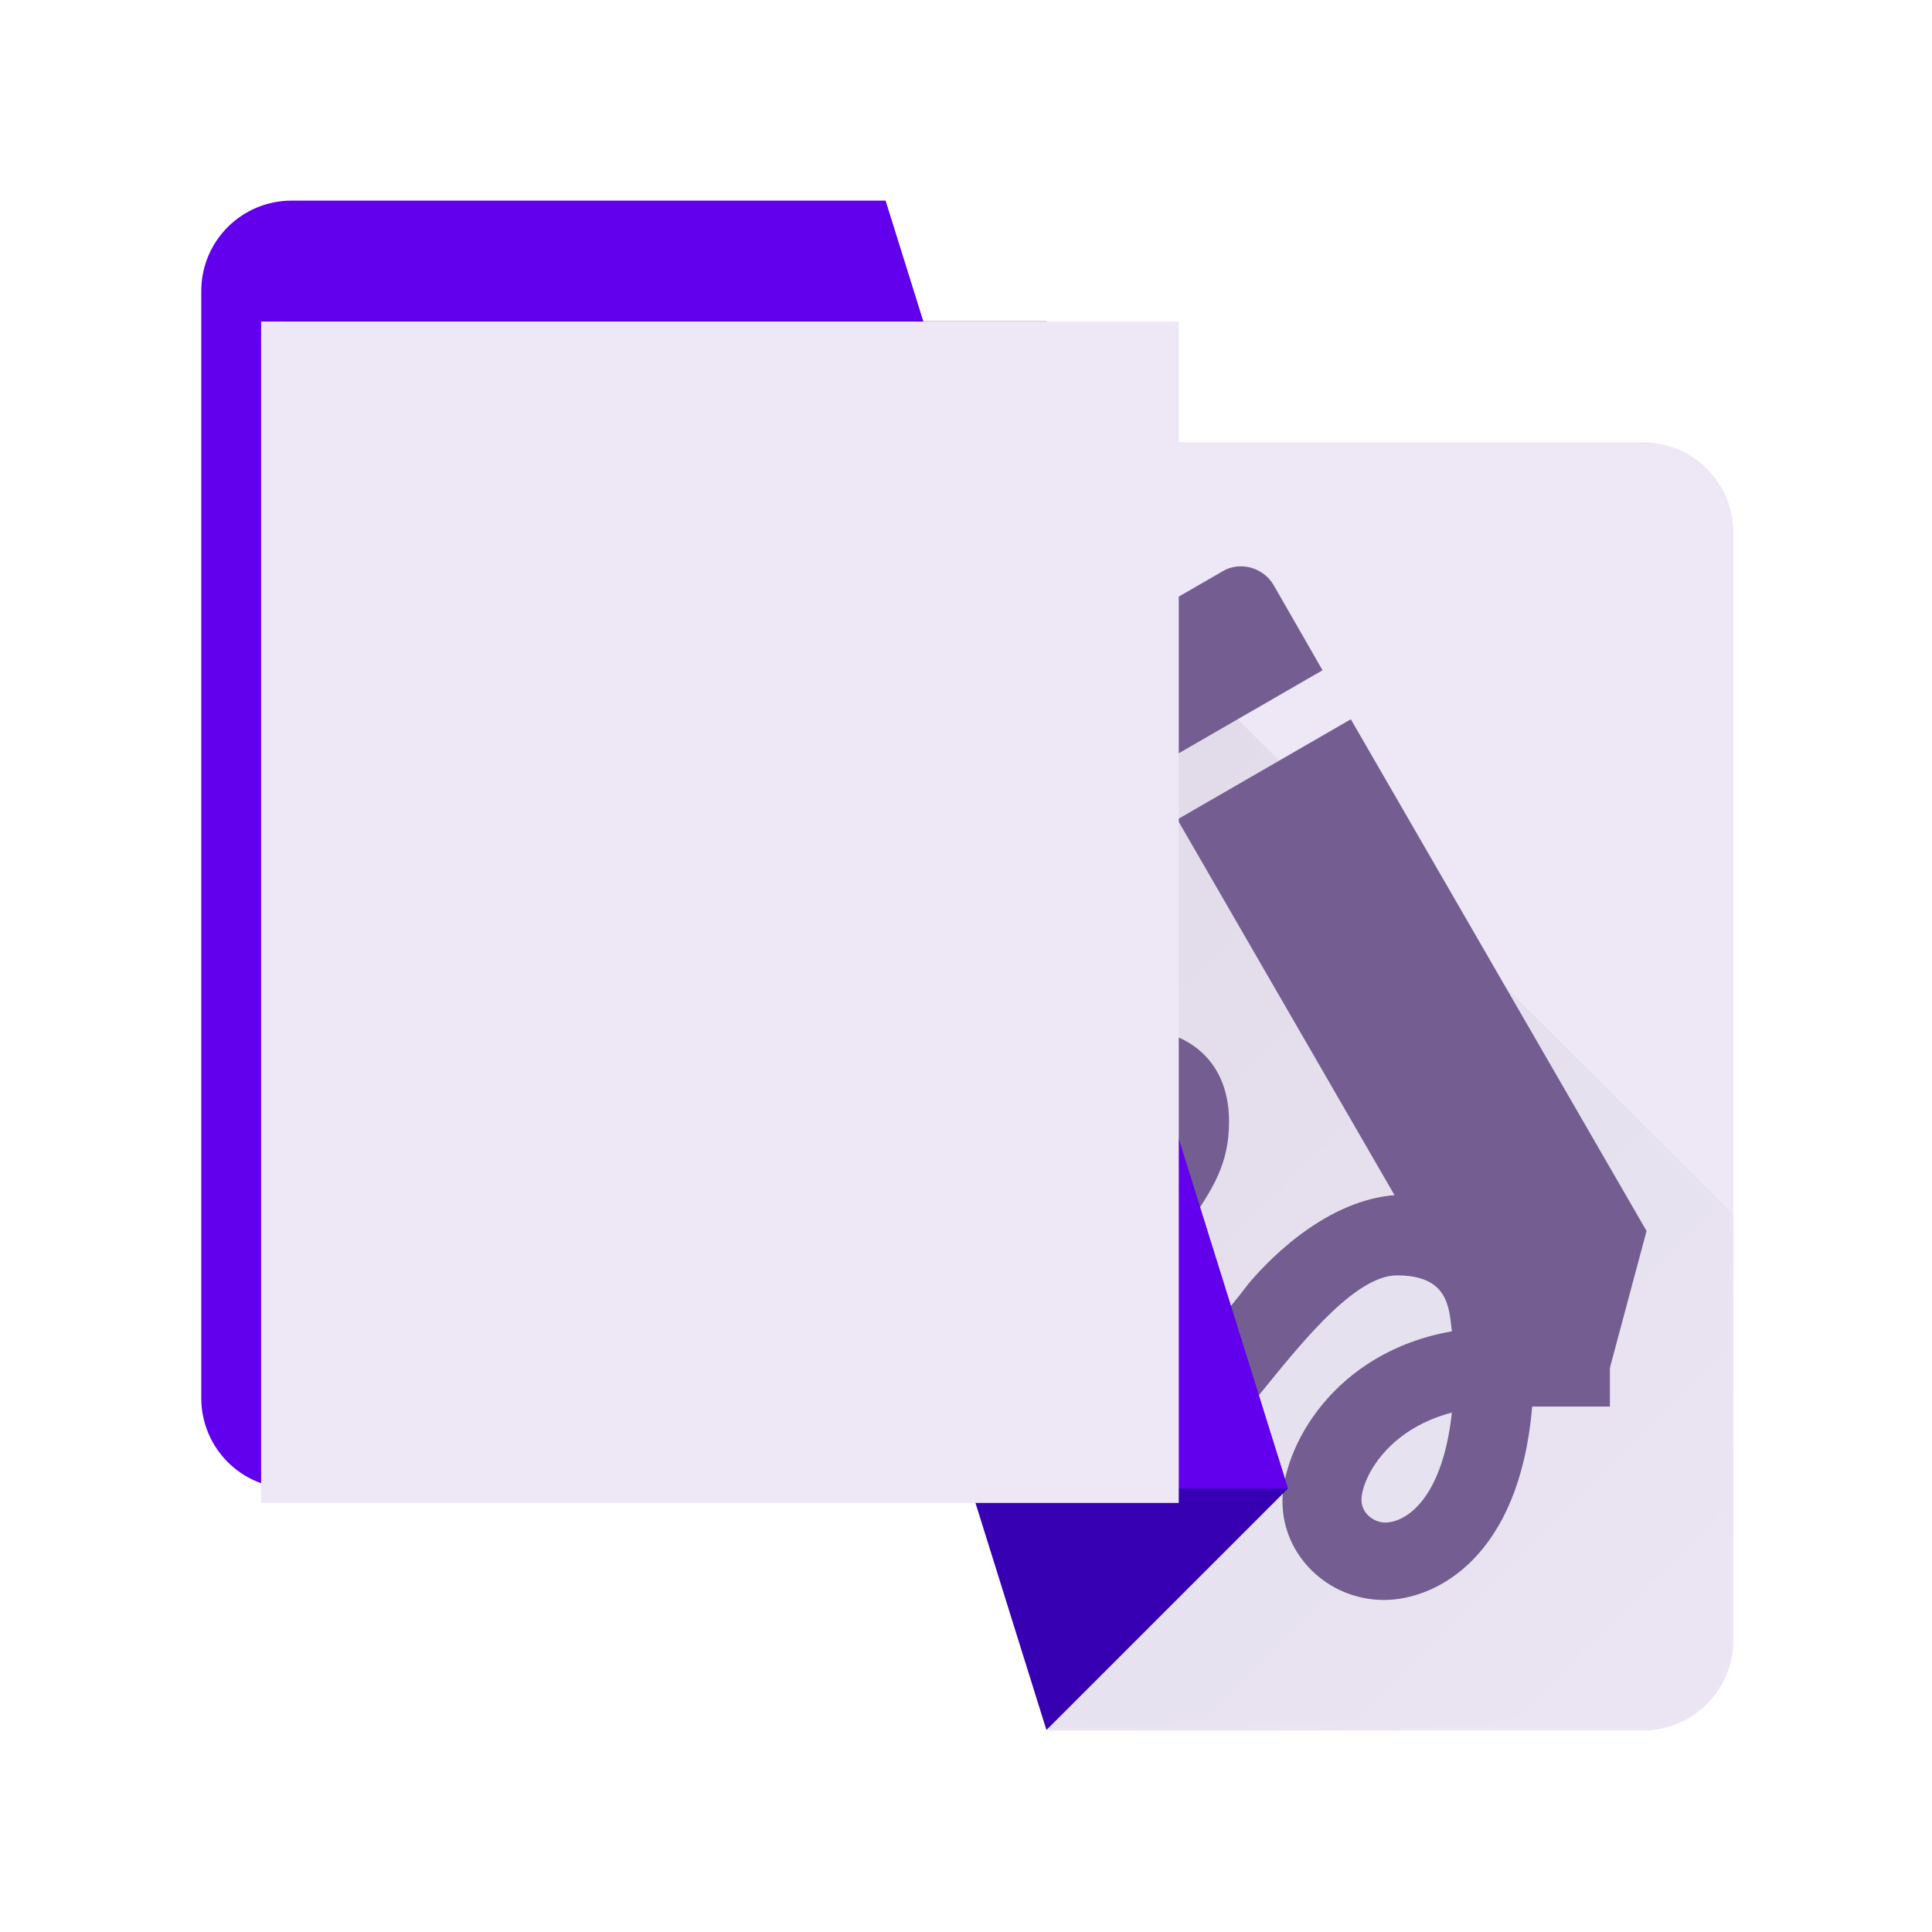 <?xml version="1.0" encoding="UTF-8" standalone="no"?>
<!-- Created with Inkscape (http://www.inkscape.org/) -->

<svg
   xmlns:dc="http://purl.org/dc/elements/1.1/"
   xmlns:cc="http://creativecommons.org/ns#"
   xmlns:rdf="http://www.w3.org/1999/02/22-rdf-syntax-ns#"
   xmlns:svg="http://www.w3.org/2000/svg"
   xmlns="http://www.w3.org/2000/svg"
   xmlns:xlink="http://www.w3.org/1999/xlink"
   xmlns:sodipodi="http://sodipodi.sourceforge.net/DTD/sodipodi-0.dtd"
   xmlns:inkscape="http://www.inkscape.org/namespaces/inkscape"
   width="256px"
   height="256px"
   viewBox="0 0 256 256"
   version="1.1"
   id="SVGRoot"
   sodipodi:docname="Osmo icon.svg"
   inkscape:version="0.92.2 (5c3e80d, 2017-08-06)"
   enable-background="new"
   inkscape:export-filename="C:\Users\rapha\Desktop\Osmo icon\16x16.png"
   inkscape:export-xdpi="6"
   inkscape:export-ydpi="6">
  <sodipodi:namedview
     id="base"
     pagecolor="#ffffff"
     bordercolor="#666666"
     borderopacity="1.0"
     inkscape:pageopacity="0.0"
     inkscape:pageshadow="2"
     inkscape:zoom="2.8284271"
     inkscape:cx="95.619513"
     inkscape:cy="132.77884"
     inkscape:document-units="px"
     inkscape:current-layer="layer8"
     showgrid="true"
     inkscape:window-width="1680"
     inkscape:window-height="987"
     inkscape:window-x="1672"
     inkscape:window-y="-8"
     inkscape:window-maximized="1"
     inkscape:grid-bbox="true"
     showguides="false"
     inkscape:guide-bbox="true"
     inkscape:measure-start="10.6508,253.255"
     inkscape:measure-end="16.1088,253.255"
     showborder="true"
     borderlayer="true"
     inkscape:showpageshadow="false"
     objecttolerance="20"
     gridtolerance="10">
    <sodipodi:guide
       position="84.146,229.456"
       orientation="0,1"
       id="guide6039"
       inkscape:locked="false" />
    <sodipodi:guide
       position="37.211,224.153"
       orientation="0,1"
       id="guide6041"
       inkscape:locked="false" />
    <sodipodi:guide
       position="45.608,234.759"
       orientation="0,1"
       id="guide6043"
       inkscape:locked="false" />
    <sodipodi:guide
       position="47.995,240.151"
       orientation="0,1"
       id="guide6045"
       inkscape:locked="false" />
    <sodipodi:guide
       position="46.492,245.454"
       orientation="0,1"
       id="guide6047"
       inkscape:locked="false" />
    <sodipodi:guide
       position="46.846,250.758"
       orientation="0,1"
       id="guide6049"
       inkscape:locked="false" />
    <inkscape:grid
       type="xygrid"
       id="grid6054"
       originx="0"
       spacingx="1.067"
       originy="0.1"
       spacingy="1.067"
       dotted="false"
       visible="true" />
    <sodipodi:guide
       position="47.995,218.761"
       orientation="0,1"
       id="guide6056"
       inkscape:locked="false" />
  </sodipodi:namedview>
  <defs
     id="defs3707">
    <linearGradient
       inkscape:collect="always"
       id="linearGradient1073">
      <stop
         style="stop-color:#000000;stop-opacity:0.714"
         offset="0"
         id="stop1069" />
      <stop
         style="stop-color:#000000;stop-opacity:0.141"
         offset="1"
         id="stop1071" />
    </linearGradient>
    <clipPath
       id="clipPath4277"
       clipPathUnits="userSpaceOnUse">
      <path
         inkscape:connector-curvature="0"
         id="path4275"
         d="M 0,500 H 500 V 0 H 0 Z" />
    </clipPath>
    <clipPath
       id="clipPath5119"
       clipPathUnits="userSpaceOnUse">
      <path
         inkscape:connector-curvature="0"
         id="path5117"
         d="M 0,500 H 500 V 0 H 0 Z" />
    </clipPath>
    <clipPath
       id="clipPath5425"
       clipPathUnits="userSpaceOnUse">
      <path
         inkscape:connector-curvature="0"
         id="path5423"
         d="M 0,512 H 512 V 0 H 0 Z" />
    </clipPath>
    <linearGradient
       inkscape:collect="always"
       xlink:href="#linearGradient1073"
       id="linearGradient1075"
       x1="122.659"
       y1="59.646"
       x2="249.584"
       y2="186.571"
       gradientUnits="userSpaceOnUse" />
    <mask
       maskUnits="userSpaceOnUse"
       id="mask1070">
      <path
         id="path1072"
         d="m 217.672,229.279 c 6.648,0 12,-5.352 12,-12 V 70.623 c 0,-6.648 -5.352,-12 -12,-12 H 85.681 L 139.012,229.279 Z"
         style="display:inline;opacity:1;fill:#ede7f6;fill-opacity:1"
         inkscape:connector-curvature="0" />
    </mask>
  </defs>
  <g
     id="layer1"
     inkscape:groupmode="layer"
     inkscape:label="Material Design Grid"
     style="display:none">
    <g
       transform="matrix(0.5,0,0,-0.5,0,256)"
       inkscape:label="ProductIcon"
       id="g5415">
      <path
         inkscape:connector-curvature="0"
         id="path5417"
         style="fill:#ffffff;fill-opacity:1;fill-rule:nonzero;stroke:none"
         d="M 0.06,0.145 H 512 V 512 H 0.06 Z" />
      <g
         id="g5419">
        <g
           clip-path="url(#clipPath5425)"
           id="g5421">
          <path
             inkscape:connector-curvature="0"
             id="path5427"
             style="fill:none;stroke:#e7e8e9;stroke-width:1;stroke-linecap:butt;stroke-linejoin:miter;stroke-miterlimit:10;stroke-dasharray:none;stroke-opacity:1"
             d="m 0.06,512.145 h 512 v -512 h -512 z" />
          <g
             transform="translate(0.06,10.812)"
             id="g5429">
            <path
               inkscape:connector-curvature="0"
               id="path5431"
               style="fill:none;stroke:#e7e8e9;stroke-width:1;stroke-linecap:butt;stroke-linejoin:miter;stroke-miterlimit:10;stroke-dasharray:none;stroke-opacity:1"
               d="M 0,0 H 512" />
          </g>
          <g
             transform="translate(0.06,21.478)"
             id="g5433">
            <path
               inkscape:connector-curvature="0"
               id="path5435"
               style="fill:none;stroke:#e7e8e9;stroke-width:1;stroke-linecap:butt;stroke-linejoin:miter;stroke-miterlimit:10;stroke-dasharray:none;stroke-opacity:1"
               d="M 0,0 H 512" />
          </g>
          <g
             transform="translate(0.06,32.145)"
             id="g5437">
            <path
               inkscape:connector-curvature="0"
               id="path5439"
               style="fill:none;stroke:#e7e8e9;stroke-width:1;stroke-linecap:butt;stroke-linejoin:miter;stroke-miterlimit:10;stroke-dasharray:none;stroke-opacity:1"
               d="M 0,0 H 512" />
          </g>
          <g
             transform="translate(0.06,42.812)"
             id="g5441">
            <path
               inkscape:connector-curvature="0"
               id="path5443"
               style="fill:none;stroke:#e7e8e9;stroke-width:1;stroke-linecap:butt;stroke-linejoin:miter;stroke-miterlimit:10;stroke-dasharray:none;stroke-opacity:1"
               d="M 0,0 H 512" />
          </g>
          <g
             transform="translate(0.06,53.478)"
             id="g5445">
            <path
               inkscape:connector-curvature="0"
               id="path5447"
               style="fill:none;stroke:#e7e8e9;stroke-width:1;stroke-linecap:butt;stroke-linejoin:miter;stroke-miterlimit:10;stroke-dasharray:none;stroke-opacity:1"
               d="M 0,0 H 512" />
          </g>
          <g
             transform="translate(0.06,64.145)"
             id="g5449">
            <path
               inkscape:connector-curvature="0"
               id="path5451"
               style="fill:none;stroke:#e7e8e9;stroke-width:1;stroke-linecap:butt;stroke-linejoin:miter;stroke-miterlimit:10;stroke-dasharray:none;stroke-opacity:1"
               d="M 0,0 H 512" />
          </g>
          <g
             transform="translate(0.06,74.811)"
             id="g5453">
            <path
               inkscape:connector-curvature="0"
               id="path5455"
               style="fill:none;stroke:#e7e8e9;stroke-width:1;stroke-linecap:butt;stroke-linejoin:miter;stroke-miterlimit:10;stroke-dasharray:none;stroke-opacity:1"
               d="M 0,0 H 512" />
          </g>
          <g
             transform="translate(0.06,85.478)"
             id="g5457">
            <path
               inkscape:connector-curvature="0"
               id="path5459"
               style="fill:none;stroke:#e7e8e9;stroke-width:1;stroke-linecap:butt;stroke-linejoin:miter;stroke-miterlimit:10;stroke-dasharray:none;stroke-opacity:1"
               d="M 0,0 H 512" />
          </g>
          <g
             transform="translate(0.06,96.145)"
             id="g5461">
            <path
               inkscape:connector-curvature="0"
               id="path5463"
               style="fill:none;stroke:#e7e8e9;stroke-width:1;stroke-linecap:butt;stroke-linejoin:miter;stroke-miterlimit:10;stroke-dasharray:none;stroke-opacity:1"
               d="M 0,0 H 512" />
          </g>
          <g
             transform="translate(0.06,106.811)"
             id="g5465">
            <path
               inkscape:connector-curvature="0"
               id="path5467"
               style="fill:none;stroke:#e7e8e9;stroke-width:1;stroke-linecap:butt;stroke-linejoin:miter;stroke-miterlimit:10;stroke-dasharray:none;stroke-opacity:1"
               d="M 0,0 H 512" />
          </g>
          <g
             transform="translate(0.06,117.478)"
             id="g5469">
            <path
               inkscape:connector-curvature="0"
               id="path5471"
               style="fill:none;stroke:#e7e8e9;stroke-width:1;stroke-linecap:butt;stroke-linejoin:miter;stroke-miterlimit:10;stroke-dasharray:none;stroke-opacity:1"
               d="M 0,0 H 512" />
          </g>
          <g
             transform="translate(0.06,128.145)"
             id="g5473">
            <path
               inkscape:connector-curvature="0"
               id="path5475"
               style="fill:none;stroke:#e7e8e9;stroke-width:1;stroke-linecap:butt;stroke-linejoin:miter;stroke-miterlimit:10;stroke-dasharray:none;stroke-opacity:1"
               d="M 0,0 H 512" />
          </g>
          <g
             transform="translate(0.06,138.811)"
             id="g5477">
            <path
               inkscape:connector-curvature="0"
               id="path5479"
               style="fill:none;stroke:#e7e8e9;stroke-width:1;stroke-linecap:butt;stroke-linejoin:miter;stroke-miterlimit:10;stroke-dasharray:none;stroke-opacity:1"
               d="M 0,0 H 512" />
          </g>
          <g
             transform="translate(0.06,149.478)"
             id="g5481">
            <path
               inkscape:connector-curvature="0"
               id="path5483"
               style="fill:none;stroke:#e7e8e9;stroke-width:1;stroke-linecap:butt;stroke-linejoin:miter;stroke-miterlimit:10;stroke-dasharray:none;stroke-opacity:1"
               d="M 0,0 H 512" />
          </g>
          <g
             transform="translate(0.06,160.145)"
             id="g5485">
            <path
               inkscape:connector-curvature="0"
               id="path5487"
               style="fill:none;stroke:#e7e8e9;stroke-width:1;stroke-linecap:butt;stroke-linejoin:miter;stroke-miterlimit:10;stroke-dasharray:none;stroke-opacity:1"
               d="M 0,0 H 512" />
          </g>
          <g
             transform="translate(0.06,170.811)"
             id="g5489">
            <path
               inkscape:connector-curvature="0"
               id="path5491"
               style="fill:none;stroke:#e7e8e9;stroke-width:1;stroke-linecap:butt;stroke-linejoin:miter;stroke-miterlimit:10;stroke-dasharray:none;stroke-opacity:1"
               d="M 0,0 H 512" />
          </g>
          <g
             transform="translate(0.06,181.478)"
             id="g5493">
            <path
               inkscape:connector-curvature="0"
               id="path5495"
               style="fill:none;stroke:#d1d3d4;stroke-width:1;stroke-linecap:butt;stroke-linejoin:miter;stroke-miterlimit:10;stroke-dasharray:none;stroke-opacity:1"
               d="M 0,0 H 512" />
          </g>
          <g
             transform="translate(0.06,192.145)"
             id="g5497">
            <path
               inkscape:connector-curvature="0"
               id="path5499"
               style="fill:none;stroke:#e7e8e9;stroke-width:1;stroke-linecap:butt;stroke-linejoin:miter;stroke-miterlimit:10;stroke-dasharray:none;stroke-opacity:1"
               d="M 0,0 H 512" />
          </g>
          <g
             transform="translate(0.06,202.811)"
             id="g5501">
            <path
               inkscape:connector-curvature="0"
               id="path5503"
               style="fill:none;stroke:#e7e8e9;stroke-width:1;stroke-linecap:butt;stroke-linejoin:miter;stroke-miterlimit:10;stroke-dasharray:none;stroke-opacity:1"
               d="M 0,0 H 512" />
          </g>
          <g
             transform="translate(0.06,213.478)"
             id="g5505">
            <path
               inkscape:connector-curvature="0"
               id="path5507"
               style="fill:none;stroke:#e7e8e9;stroke-width:1;stroke-linecap:butt;stroke-linejoin:miter;stroke-miterlimit:10;stroke-dasharray:none;stroke-opacity:1"
               d="M 0,0 H 512" />
          </g>
          <g
             transform="translate(0.06,224.145)"
             id="g5509">
            <path
               inkscape:connector-curvature="0"
               id="path5511"
               style="fill:none;stroke:#e7e8e9;stroke-width:1;stroke-linecap:butt;stroke-linejoin:miter;stroke-miterlimit:10;stroke-dasharray:none;stroke-opacity:1"
               d="M 0,0 H 512" />
          </g>
          <g
             transform="translate(0.06,234.811)"
             id="g5513">
            <path
               inkscape:connector-curvature="0"
               id="path5515"
               style="fill:none;stroke:#e7e8e9;stroke-width:1;stroke-linecap:butt;stroke-linejoin:miter;stroke-miterlimit:10;stroke-dasharray:none;stroke-opacity:1"
               d="M 0,0 H 512" />
          </g>
          <g
             transform="translate(0.06,245.478)"
             id="g5517">
            <path
               inkscape:connector-curvature="0"
               id="path5519"
               style="fill:none;stroke:#e7e8e9;stroke-width:1;stroke-linecap:butt;stroke-linejoin:miter;stroke-miterlimit:10;stroke-dasharray:none;stroke-opacity:1"
               d="M 0,0 H 512" />
          </g>
          <g
             transform="translate(0.06,266.812)"
             id="g5521">
            <path
               inkscape:connector-curvature="0"
               id="path5523"
               style="fill:none;stroke:#e7e8e9;stroke-width:1;stroke-linecap:butt;stroke-linejoin:miter;stroke-miterlimit:10;stroke-dasharray:none;stroke-opacity:1"
               d="M 0,0 H 512" />
          </g>
          <g
             transform="translate(0.06,277.478)"
             id="g5525">
            <path
               inkscape:connector-curvature="0"
               id="path5527"
               style="fill:none;stroke:#e7e8e9;stroke-width:1;stroke-linecap:butt;stroke-linejoin:miter;stroke-miterlimit:10;stroke-dasharray:none;stroke-opacity:1"
               d="M 0,0 H 512" />
          </g>
          <g
             transform="translate(0.06,288.145)"
             id="g5529">
            <path
               inkscape:connector-curvature="0"
               id="path5531"
               style="fill:none;stroke:#e7e8e9;stroke-width:1;stroke-linecap:butt;stroke-linejoin:miter;stroke-miterlimit:10;stroke-dasharray:none;stroke-opacity:1"
               d="M 0,0 H 512" />
          </g>
          <g
             transform="translate(0.06,298.812)"
             id="g5533">
            <path
               inkscape:connector-curvature="0"
               id="path5535"
               style="fill:none;stroke:#e7e8e9;stroke-width:1;stroke-linecap:butt;stroke-linejoin:miter;stroke-miterlimit:10;stroke-dasharray:none;stroke-opacity:1"
               d="M 0,0 H 512" />
          </g>
          <g
             transform="translate(0.06,309.478)"
             id="g5537">
            <path
               inkscape:connector-curvature="0"
               id="path5539"
               style="fill:none;stroke:#e7e8e9;stroke-width:1;stroke-linecap:butt;stroke-linejoin:miter;stroke-miterlimit:10;stroke-dasharray:none;stroke-opacity:1"
               d="M 0,0 H 512" />
          </g>
          <g
             transform="translate(0.06,320.145)"
             id="g5541">
            <path
               inkscape:connector-curvature="0"
               id="path5543"
               style="fill:none;stroke:#e7e8e9;stroke-width:1;stroke-linecap:butt;stroke-linejoin:miter;stroke-miterlimit:10;stroke-dasharray:none;stroke-opacity:1"
               d="M 0,0 H 512" />
          </g>
          <g
             transform="translate(0.06,330.812)"
             id="g5545">
            <path
               inkscape:connector-curvature="0"
               id="path5547"
               style="fill:none;stroke:#d1d3d4;stroke-width:1;stroke-linecap:butt;stroke-linejoin:miter;stroke-miterlimit:10;stroke-dasharray:none;stroke-opacity:1"
               d="M 0,0 H 512" />
          </g>
          <g
             transform="translate(0.06,341.478)"
             id="g5549">
            <path
               inkscape:connector-curvature="0"
               id="path5551"
               style="fill:none;stroke:#e7e8e9;stroke-width:1;stroke-linecap:butt;stroke-linejoin:miter;stroke-miterlimit:10;stroke-dasharray:none;stroke-opacity:1"
               d="M 0,0 H 512" />
          </g>
          <g
             transform="translate(0.06,352.145)"
             id="g5553">
            <path
               inkscape:connector-curvature="0"
               id="path5555"
               style="fill:none;stroke:#e7e8e9;stroke-width:1;stroke-linecap:butt;stroke-linejoin:miter;stroke-miterlimit:10;stroke-dasharray:none;stroke-opacity:1"
               d="M 0,0 H 512" />
          </g>
          <g
             transform="translate(0.06,362.812)"
             id="g5557">
            <path
               inkscape:connector-curvature="0"
               id="path5559"
               style="fill:none;stroke:#e7e8e9;stroke-width:1;stroke-linecap:butt;stroke-linejoin:miter;stroke-miterlimit:10;stroke-dasharray:none;stroke-opacity:1"
               d="M 0,0 H 512" />
          </g>
          <g
             transform="translate(0.06,373.478)"
             id="g5561">
            <path
               inkscape:connector-curvature="0"
               id="path5563"
               style="fill:none;stroke:#e7e8e9;stroke-width:1;stroke-linecap:butt;stroke-linejoin:miter;stroke-miterlimit:10;stroke-dasharray:none;stroke-opacity:1"
               d="M 0,0 H 512" />
          </g>
          <g
             transform="translate(0.06,384.145)"
             id="g5565">
            <path
               inkscape:connector-curvature="0"
               id="path5567"
               style="fill:none;stroke:#e7e8e9;stroke-width:1;stroke-linecap:butt;stroke-linejoin:miter;stroke-miterlimit:10;stroke-dasharray:none;stroke-opacity:1"
               d="M 0,0 H 512" />
          </g>
          <g
             transform="translate(0.06,394.812)"
             id="g5569">
            <path
               inkscape:connector-curvature="0"
               id="path5571"
               style="fill:none;stroke:#e7e8e9;stroke-width:1;stroke-linecap:butt;stroke-linejoin:miter;stroke-miterlimit:10;stroke-dasharray:none;stroke-opacity:1"
               d="M 0,0 H 512" />
          </g>
          <g
             transform="translate(0.06,405.478)"
             id="g5573">
            <path
               inkscape:connector-curvature="0"
               id="path5575"
               style="fill:none;stroke:#e7e8e9;stroke-width:1;stroke-linecap:butt;stroke-linejoin:miter;stroke-miterlimit:10;stroke-dasharray:none;stroke-opacity:1"
               d="M 0,0 H 512" />
          </g>
          <g
             transform="translate(0.06,416.145)"
             id="g5577">
            <path
               inkscape:connector-curvature="0"
               id="path5579"
               style="fill:none;stroke:#e7e8e9;stroke-width:1;stroke-linecap:butt;stroke-linejoin:miter;stroke-miterlimit:10;stroke-dasharray:none;stroke-opacity:1"
               d="M 0,0 H 512" />
          </g>
          <g
             transform="translate(0.06,426.812)"
             id="g5581">
            <path
               inkscape:connector-curvature="0"
               id="path5583"
               style="fill:none;stroke:#e7e8e9;stroke-width:1;stroke-linecap:butt;stroke-linejoin:miter;stroke-miterlimit:10;stroke-dasharray:none;stroke-opacity:1"
               d="M 0,0 H 512" />
          </g>
          <g
             transform="translate(0.06,437.478)"
             id="g5585">
            <path
               inkscape:connector-curvature="0"
               id="path5587"
               style="fill:none;stroke:#e7e8e9;stroke-width:1;stroke-linecap:butt;stroke-linejoin:miter;stroke-miterlimit:10;stroke-dasharray:none;stroke-opacity:1"
               d="M 0,0 H 512" />
          </g>
          <g
             transform="translate(0.06,448.145)"
             id="g5589">
            <path
               inkscape:connector-curvature="0"
               id="path5591"
               style="fill:none;stroke:#e7e8e9;stroke-width:1;stroke-linecap:butt;stroke-linejoin:miter;stroke-miterlimit:10;stroke-dasharray:none;stroke-opacity:1"
               d="M 0,0 H 512" />
          </g>
          <g
             transform="translate(0.06,458.812)"
             id="g5593">
            <path
               inkscape:connector-curvature="0"
               id="path5595"
               style="fill:none;stroke:#e7e8e9;stroke-width:1;stroke-linecap:butt;stroke-linejoin:miter;stroke-miterlimit:10;stroke-dasharray:none;stroke-opacity:1"
               d="M 0,0 H 512" />
          </g>
          <g
             transform="translate(0.06,469.478)"
             id="g5597">
            <path
               inkscape:connector-curvature="0"
               id="path5599"
               style="fill:none;stroke:#e7e8e9;stroke-width:1;stroke-linecap:butt;stroke-linejoin:miter;stroke-miterlimit:10;stroke-dasharray:none;stroke-opacity:1"
               d="M 0,0 H 512" />
          </g>
          <g
             transform="translate(0.06,480.145)"
             id="g5601">
            <path
               inkscape:connector-curvature="0"
               id="path5603"
               style="fill:none;stroke:#e7e8e9;stroke-width:1;stroke-linecap:butt;stroke-linejoin:miter;stroke-miterlimit:10;stroke-dasharray:none;stroke-opacity:1"
               d="M 0,0 H 512" />
          </g>
          <g
             transform="translate(0.06,490.812)"
             id="g5605">
            <path
               inkscape:connector-curvature="0"
               id="path5607"
               style="fill:none;stroke:#e7e8e9;stroke-width:1;stroke-linecap:butt;stroke-linejoin:miter;stroke-miterlimit:10;stroke-dasharray:none;stroke-opacity:1"
               d="M 0,0 H 512" />
          </g>
          <g
             transform="translate(0.06,501.478)"
             id="g5609">
            <path
               inkscape:connector-curvature="0"
               id="path5611"
               style="fill:none;stroke:#e7e8e9;stroke-width:1;stroke-linecap:butt;stroke-linejoin:miter;stroke-miterlimit:10;stroke-dasharray:none;stroke-opacity:1"
               d="M 0,0 H 512" />
          </g>
          <g
             transform="translate(501.393,512.145)"
             id="g5613">
            <path
               inkscape:connector-curvature="0"
               id="path5615"
               style="fill:none;stroke:#e7e8e9;stroke-width:1;stroke-linecap:butt;stroke-linejoin:miter;stroke-miterlimit:10;stroke-dasharray:none;stroke-opacity:1"
               d="M 0,0 V -512" />
          </g>
          <g
             transform="translate(490.727,512.145)"
             id="g5617">
            <path
               inkscape:connector-curvature="0"
               id="path5619"
               style="fill:none;stroke:#e7e8e9;stroke-width:1;stroke-linecap:butt;stroke-linejoin:miter;stroke-miterlimit:10;stroke-dasharray:none;stroke-opacity:1"
               d="M 0,0 V -512" />
          </g>
          <g
             transform="translate(480.06,512.145)"
             id="g5621">
            <path
               inkscape:connector-curvature="0"
               id="path5623"
               style="fill:none;stroke:#e7e8e9;stroke-width:1;stroke-linecap:butt;stroke-linejoin:miter;stroke-miterlimit:10;stroke-dasharray:none;stroke-opacity:1"
               d="M 0,0 V -512" />
          </g>
          <g
             transform="translate(469.393,512.145)"
             id="g5625">
            <path
               inkscape:connector-curvature="0"
               id="path5627"
               style="fill:none;stroke:#e7e8e9;stroke-width:1;stroke-linecap:butt;stroke-linejoin:miter;stroke-miterlimit:10;stroke-dasharray:none;stroke-opacity:1"
               d="M 0,0 V -512" />
          </g>
          <g
             transform="translate(458.727,512.145)"
             id="g5629">
            <path
               inkscape:connector-curvature="0"
               id="path5631"
               style="fill:none;stroke:#e7e8e9;stroke-width:1;stroke-linecap:butt;stroke-linejoin:miter;stroke-miterlimit:10;stroke-dasharray:none;stroke-opacity:1"
               d="M 0,0 V -512" />
          </g>
          <g
             transform="translate(448.06,512.145)"
             id="g5633">
            <path
               inkscape:connector-curvature="0"
               id="path5635"
               style="fill:none;stroke:#e7e8e9;stroke-width:1;stroke-linecap:butt;stroke-linejoin:miter;stroke-miterlimit:10;stroke-dasharray:none;stroke-opacity:1"
               d="M 0,0 V -512" />
          </g>
          <g
             transform="translate(437.393,512.145)"
             id="g5637">
            <path
               inkscape:connector-curvature="0"
               id="path5639"
               style="fill:none;stroke:#e7e8e9;stroke-width:1;stroke-linecap:butt;stroke-linejoin:miter;stroke-miterlimit:10;stroke-dasharray:none;stroke-opacity:1"
               d="M 0,0 V -512" />
          </g>
          <g
             transform="translate(426.727,512.145)"
             id="g5641">
            <path
               inkscape:connector-curvature="0"
               id="path5643"
               style="fill:none;stroke:#e7e8e9;stroke-width:1;stroke-linecap:butt;stroke-linejoin:miter;stroke-miterlimit:10;stroke-dasharray:none;stroke-opacity:1"
               d="M 0,0 V -512" />
          </g>
          <g
             transform="translate(416.06,512.145)"
             id="g5645">
            <path
               inkscape:connector-curvature="0"
               id="path5647"
               style="fill:none;stroke:#e7e8e9;stroke-width:1;stroke-linecap:butt;stroke-linejoin:miter;stroke-miterlimit:10;stroke-dasharray:none;stroke-opacity:1"
               d="M 0,0 V -512" />
          </g>
          <g
             transform="translate(405.393,512.145)"
             id="g5649">
            <path
               inkscape:connector-curvature="0"
               id="path5651"
               style="fill:none;stroke:#e7e8e9;stroke-width:1;stroke-linecap:butt;stroke-linejoin:miter;stroke-miterlimit:10;stroke-dasharray:none;stroke-opacity:1"
               d="M 0,0 V -512" />
          </g>
          <g
             transform="translate(394.727,512.145)"
             id="g5653">
            <path
               inkscape:connector-curvature="0"
               id="path5655"
               style="fill:none;stroke:#e7e8e9;stroke-width:1;stroke-linecap:butt;stroke-linejoin:miter;stroke-miterlimit:10;stroke-dasharray:none;stroke-opacity:1"
               d="M 0,0 V -512" />
          </g>
          <g
             transform="translate(384.06,512.145)"
             id="g5657">
            <path
               inkscape:connector-curvature="0"
               id="path5659"
               style="fill:none;stroke:#e7e8e9;stroke-width:1;stroke-linecap:butt;stroke-linejoin:miter;stroke-miterlimit:10;stroke-dasharray:none;stroke-opacity:1"
               d="M 0,0 V -512" />
          </g>
          <g
             transform="translate(373.393,512.145)"
             id="g5661">
            <path
               inkscape:connector-curvature="0"
               id="path5663"
               style="fill:none;stroke:#e7e8e9;stroke-width:1;stroke-linecap:butt;stroke-linejoin:miter;stroke-miterlimit:10;stroke-dasharray:none;stroke-opacity:1"
               d="M 0,0 V -512" />
          </g>
          <g
             transform="translate(362.727,512.145)"
             id="g5665">
            <path
               inkscape:connector-curvature="0"
               id="path5667"
               style="fill:none;stroke:#e7e8e9;stroke-width:1;stroke-linecap:butt;stroke-linejoin:miter;stroke-miterlimit:10;stroke-dasharray:none;stroke-opacity:1"
               d="M 0,0 V -512" />
          </g>
          <g
             transform="translate(352.06,512.145)"
             id="g5669">
            <path
               inkscape:connector-curvature="0"
               id="path5671"
               style="fill:none;stroke:#e7e8e9;stroke-width:1;stroke-linecap:butt;stroke-linejoin:miter;stroke-miterlimit:10;stroke-dasharray:none;stroke-opacity:1"
               d="M 0,0 V -512" />
          </g>
          <g
             transform="translate(341.393,512.145)"
             id="g5673">
            <path
               inkscape:connector-curvature="0"
               id="path5675"
               style="fill:none;stroke:#e7e8e9;stroke-width:1;stroke-linecap:butt;stroke-linejoin:miter;stroke-miterlimit:10;stroke-dasharray:none;stroke-opacity:1"
               d="M 0,0 V -512" />
          </g>
          <g
             transform="translate(330.727,512.145)"
             id="g5677">
            <path
               inkscape:connector-curvature="0"
               id="path5679"
               style="fill:none;stroke:#d1d3d4;stroke-width:1;stroke-linecap:butt;stroke-linejoin:miter;stroke-miterlimit:10;stroke-dasharray:none;stroke-opacity:1"
               d="M 0,0 V -512" />
          </g>
          <g
             transform="translate(320.06,512.145)"
             id="g5681">
            <path
               inkscape:connector-curvature="0"
               id="path5683"
               style="fill:none;stroke:#e7e8e9;stroke-width:1;stroke-linecap:butt;stroke-linejoin:miter;stroke-miterlimit:10;stroke-dasharray:none;stroke-opacity:1"
               d="M 0,0 V -512" />
          </g>
          <g
             transform="translate(309.393,512.145)"
             id="g5685">
            <path
               inkscape:connector-curvature="0"
               id="path5687"
               style="fill:none;stroke:#e7e8e9;stroke-width:1;stroke-linecap:butt;stroke-linejoin:miter;stroke-miterlimit:10;stroke-dasharray:none;stroke-opacity:1"
               d="M 0,0 V -512" />
          </g>
          <g
             transform="translate(298.727,512.145)"
             id="g5689">
            <path
               inkscape:connector-curvature="0"
               id="path5691"
               style="fill:none;stroke:#e7e8e9;stroke-width:1;stroke-linecap:butt;stroke-linejoin:miter;stroke-miterlimit:10;stroke-dasharray:none;stroke-opacity:1"
               d="M 0,0 V -512" />
          </g>
          <g
             transform="translate(288.06,512.145)"
             id="g5693">
            <path
               inkscape:connector-curvature="0"
               id="path5695"
               style="fill:none;stroke:#e7e8e9;stroke-width:1;stroke-linecap:butt;stroke-linejoin:miter;stroke-miterlimit:10;stroke-dasharray:none;stroke-opacity:1"
               d="M 0,0 V -512" />
          </g>
          <g
             transform="translate(277.393,512.145)"
             id="g5697">
            <path
               inkscape:connector-curvature="0"
               id="path5699"
               style="fill:none;stroke:#e7e8e9;stroke-width:1;stroke-linecap:butt;stroke-linejoin:miter;stroke-miterlimit:10;stroke-dasharray:none;stroke-opacity:1"
               d="M 0,0 V -512" />
          </g>
          <g
             transform="translate(266.727,512.145)"
             id="g5701">
            <path
               inkscape:connector-curvature="0"
               id="path5703"
               style="fill:none;stroke:#e7e8e9;stroke-width:1;stroke-linecap:butt;stroke-linejoin:miter;stroke-miterlimit:10;stroke-dasharray:none;stroke-opacity:1"
               d="M 0,0 V -512" />
          </g>
          <g
             transform="translate(245.393,512.145)"
             id="g5705">
            <path
               inkscape:connector-curvature="0"
               id="path5707"
               style="fill:none;stroke:#e7e8e9;stroke-width:1;stroke-linecap:butt;stroke-linejoin:miter;stroke-miterlimit:10;stroke-dasharray:none;stroke-opacity:1"
               d="M 0,0 V -512" />
          </g>
          <g
             transform="translate(234.727,512.145)"
             id="g5709">
            <path
               inkscape:connector-curvature="0"
               id="path5711"
               style="fill:none;stroke:#e7e8e9;stroke-width:1;stroke-linecap:butt;stroke-linejoin:miter;stroke-miterlimit:10;stroke-dasharray:none;stroke-opacity:1"
               d="M 0,0 V -512" />
          </g>
          <g
             transform="translate(224.06,512.145)"
             id="g5713">
            <path
               inkscape:connector-curvature="0"
               id="path5715"
               style="fill:none;stroke:#e7e8e9;stroke-width:1;stroke-linecap:butt;stroke-linejoin:miter;stroke-miterlimit:10;stroke-dasharray:none;stroke-opacity:1"
               d="M 0,0 V -512" />
          </g>
          <g
             transform="translate(213.393,512.145)"
             id="g5717">
            <path
               inkscape:connector-curvature="0"
               id="path5719"
               style="fill:none;stroke:#e7e8e9;stroke-width:1;stroke-linecap:butt;stroke-linejoin:miter;stroke-miterlimit:10;stroke-dasharray:none;stroke-opacity:1"
               d="M 0,0 V -512" />
          </g>
          <g
             transform="translate(202.727,512.145)"
             id="g5721">
            <path
               inkscape:connector-curvature="0"
               id="path5723"
               style="fill:none;stroke:#e7e8e9;stroke-width:1;stroke-linecap:butt;stroke-linejoin:miter;stroke-miterlimit:10;stroke-dasharray:none;stroke-opacity:1"
               d="M 0,0 V -512" />
          </g>
          <g
             transform="translate(192.06,512.145)"
             id="g5725">
            <path
               inkscape:connector-curvature="0"
               id="path5727"
               style="fill:none;stroke:#e7e8e9;stroke-width:1;stroke-linecap:butt;stroke-linejoin:miter;stroke-miterlimit:10;stroke-dasharray:none;stroke-opacity:1"
               d="M 0,0 V -512" />
          </g>
          <g
             transform="translate(181.393,512.145)"
             id="g5729">
            <path
               inkscape:connector-curvature="0"
               id="path5731"
               style="fill:none;stroke:#d1d3d4;stroke-width:1;stroke-linecap:butt;stroke-linejoin:miter;stroke-miterlimit:10;stroke-dasharray:none;stroke-opacity:1"
               d="M 0,0 V -512" />
          </g>
          <g
             transform="translate(170.727,512.145)"
             id="g5733">
            <path
               inkscape:connector-curvature="0"
               id="path5735"
               style="fill:none;stroke:#e7e8e9;stroke-width:1;stroke-linecap:butt;stroke-linejoin:miter;stroke-miterlimit:10;stroke-dasharray:none;stroke-opacity:1"
               d="M 0,0 V -512" />
          </g>
          <g
             transform="translate(160.06,512.145)"
             id="g5737">
            <path
               inkscape:connector-curvature="0"
               id="path5739"
               style="fill:none;stroke:#e7e8e9;stroke-width:1;stroke-linecap:butt;stroke-linejoin:miter;stroke-miterlimit:10;stroke-dasharray:none;stroke-opacity:1"
               d="M 0,0 V -512" />
          </g>
          <g
             transform="translate(149.393,512.145)"
             id="g5741">
            <path
               inkscape:connector-curvature="0"
               id="path5743"
               style="fill:none;stroke:#e7e8e9;stroke-width:1;stroke-linecap:butt;stroke-linejoin:miter;stroke-miterlimit:10;stroke-dasharray:none;stroke-opacity:1"
               d="M 0,0 V -512" />
          </g>
          <g
             transform="translate(138.727,512.145)"
             id="g5745">
            <path
               inkscape:connector-curvature="0"
               id="path5747"
               style="fill:none;stroke:#e7e8e9;stroke-width:1;stroke-linecap:butt;stroke-linejoin:miter;stroke-miterlimit:10;stroke-dasharray:none;stroke-opacity:1"
               d="M 0,0 V -512" />
          </g>
          <g
             transform="translate(128.06,512.145)"
             id="g5749">
            <path
               inkscape:connector-curvature="0"
               id="path5751"
               style="fill:none;stroke:#e7e8e9;stroke-width:1;stroke-linecap:butt;stroke-linejoin:miter;stroke-miterlimit:10;stroke-dasharray:none;stroke-opacity:1"
               d="M 0,0 V -512" />
          </g>
          <g
             transform="translate(117.393,512.145)"
             id="g5753">
            <path
               inkscape:connector-curvature="0"
               id="path5755"
               style="fill:none;stroke:#e7e8e9;stroke-width:1;stroke-linecap:butt;stroke-linejoin:miter;stroke-miterlimit:10;stroke-dasharray:none;stroke-opacity:1"
               d="M 0,0 V -512" />
          </g>
          <g
             transform="translate(106.727,512.145)"
             id="g5757">
            <path
               inkscape:connector-curvature="0"
               id="path5759"
               style="fill:none;stroke:#e7e8e9;stroke-width:1;stroke-linecap:butt;stroke-linejoin:miter;stroke-miterlimit:10;stroke-dasharray:none;stroke-opacity:1"
               d="M 0,0 V -512" />
          </g>
          <g
             transform="translate(96.06,512.145)"
             id="g5761">
            <path
               inkscape:connector-curvature="0"
               id="path5763"
               style="fill:none;stroke:#e7e8e9;stroke-width:1;stroke-linecap:butt;stroke-linejoin:miter;stroke-miterlimit:10;stroke-dasharray:none;stroke-opacity:1"
               d="M 0,0 V -512" />
          </g>
          <g
             transform="translate(85.393,512.145)"
             id="g5765">
            <path
               inkscape:connector-curvature="0"
               id="path5767"
               style="fill:none;stroke:#e7e8e9;stroke-width:1;stroke-linecap:butt;stroke-linejoin:miter;stroke-miterlimit:10;stroke-dasharray:none;stroke-opacity:1"
               d="M 0,0 V -512" />
          </g>
          <g
             transform="translate(74.727,512.145)"
             id="g5769">
            <path
               inkscape:connector-curvature="0"
               id="path5771"
               style="fill:none;stroke:#e7e8e9;stroke-width:1;stroke-linecap:butt;stroke-linejoin:miter;stroke-miterlimit:10;stroke-dasharray:none;stroke-opacity:1"
               d="M 0,0 V -512" />
          </g>
          <g
             transform="translate(64.06,512.145)"
             id="g5773">
            <path
               inkscape:connector-curvature="0"
               id="path5775"
               style="fill:none;stroke:#e7e8e9;stroke-width:1;stroke-linecap:butt;stroke-linejoin:miter;stroke-miterlimit:10;stroke-dasharray:none;stroke-opacity:1"
               d="M 0,0 V -512" />
          </g>
          <g
             transform="translate(53.393,512.145)"
             id="g5777">
            <path
               inkscape:connector-curvature="0"
               id="path5779"
               style="fill:none;stroke:#e7e8e9;stroke-width:1;stroke-linecap:butt;stroke-linejoin:miter;stroke-miterlimit:10;stroke-dasharray:none;stroke-opacity:1"
               d="M 0,0 V -512" />
          </g>
          <g
             transform="translate(42.727,512.145)"
             id="g5781">
            <path
               inkscape:connector-curvature="0"
               id="path5783"
               style="fill:none;stroke:#e7e8e9;stroke-width:1;stroke-linecap:butt;stroke-linejoin:miter;stroke-miterlimit:10;stroke-dasharray:none;stroke-opacity:1"
               d="M 0,0 V -512" />
          </g>
          <g
             transform="translate(32.06,512.145)"
             id="g5785">
            <path
               inkscape:connector-curvature="0"
               id="path5787"
               style="fill:none;stroke:#e7e8e9;stroke-width:1;stroke-linecap:butt;stroke-linejoin:miter;stroke-miterlimit:10;stroke-dasharray:none;stroke-opacity:1"
               d="M 0,0 V -512" />
          </g>
          <g
             transform="translate(21.393,512.145)"
             id="g5789">
            <path
               inkscape:connector-curvature="0"
               id="path5791"
               style="fill:none;stroke:#e7e8e9;stroke-width:1;stroke-linecap:butt;stroke-linejoin:miter;stroke-miterlimit:10;stroke-dasharray:none;stroke-opacity:1"
               d="M 0,0 V -512" />
          </g>
          <g
             transform="translate(10.727,512.145)"
             id="g5793">
            <path
               inkscape:connector-curvature="0"
               id="path5795"
               style="fill:none;stroke:#e7e8e9;stroke-width:1;stroke-linecap:butt;stroke-linejoin:miter;stroke-miterlimit:10;stroke-dasharray:none;stroke-opacity:1"
               d="M 0,0 V -512" />
          </g>
          <g
             transform="translate(0.06,256.145)"
             id="g5797">
            <path
               inkscape:connector-curvature="0"
               id="path5799"
               style="fill:none;stroke:#d1d3d4;stroke-width:1;stroke-linecap:butt;stroke-linejoin:miter;stroke-miterlimit:10;stroke-dasharray:none;stroke-opacity:1"
               d="M 0,0 H 512" />
          </g>
          <g
             transform="translate(256.06,512.145)"
             id="g5801">
            <path
               inkscape:connector-curvature="0"
               id="path5803"
               style="fill:none;stroke:#d1d3d4;stroke-width:1;stroke-linecap:butt;stroke-linejoin:miter;stroke-miterlimit:10;stroke-dasharray:none;stroke-opacity:1"
               d="M 0,0 V -512" />
          </g>
          <g
             transform="translate(512.06,512.145)"
             id="g5805">
            <path
               inkscape:connector-curvature="0"
               id="path5807"
               style="fill:none;stroke:#d1d3d4;stroke-width:1;stroke-linecap:butt;stroke-linejoin:miter;stroke-miterlimit:10;stroke-dasharray:none;stroke-opacity:1"
               d="M 0,0 -512,-512" />
          </g>
          <g
             transform="translate(0.06,512.145)"
             id="g5809">
            <path
               inkscape:connector-curvature="0"
               id="path5811"
               style="fill:none;stroke:#d1d3d4;stroke-width:1;stroke-linecap:butt;stroke-linejoin:miter;stroke-miterlimit:10;stroke-dasharray:none;stroke-opacity:1"
               d="M 0,0 512,-512" />
          </g>
          <g
             transform="translate(362.727,256.145)"
             id="g5813">
            <path
               inkscape:connector-curvature="0"
               id="path5815"
               style="fill:none;stroke:#d1d3d4;stroke-width:1;stroke-linecap:butt;stroke-linejoin:miter;stroke-miterlimit:10;stroke-dasharray:none;stroke-opacity:1"
               d="m 0,0 c 0,-58.91 -47.756,-106.667 -106.667,-106.667 -58.91,0 -106.666,47.757 -106.666,106.667 0,58.91 47.756,106.667 106.666,106.667 C -47.756,106.667 0,58.91 0,0 Z" />
          </g>
          <g
             transform="translate(394.414,21.478)"
             id="g5817">
            <path
               inkscape:connector-curvature="0"
               id="path5819"
               style="fill:none;stroke:#bcbec0;stroke-width:1;stroke-linecap:butt;stroke-linejoin:miter;stroke-miterlimit:10;stroke-dasharray:none;stroke-opacity:1"
               d="m 0,0 h -276.933 c -17.721,0 -32.088,14.366 -32.088,32.088 v 405.158 c 0,17.721 14.367,32.087 32.088,32.087 H 0 c 17.722,0 32.088,-14.366 32.088,-32.087 V 32.088 C 32.088,14.366 17.722,0 0,0 Z" />
          </g>
          <g
             transform="translate(21.281,117.678)"
             id="g5821">
            <path
               inkscape:connector-curvature="0"
               id="path5823"
               style="fill:none;stroke:#bcbec0;stroke-width:1;stroke-linecap:butt;stroke-linejoin:miter;stroke-miterlimit:10;stroke-dasharray:none;stroke-opacity:1"
               d="m 0,0 v 276.933 c 0,17.721 14.366,32.088 32.088,32.088 h 405.158 c 17.721,0 32.087,-14.367 32.087,-32.088 V 0 c 0,-17.722 -14.366,-32.088 -32.087,-32.088 H 32.088 C 14.366,-32.088 0,-17.722 0,0 Z" />
          </g>
          <g
             transform="translate(426.181,53.478)"
             id="g5825">
            <path
               inkscape:connector-curvature="0"
               id="path5827"
               style="fill:none;stroke:#bcbec0;stroke-width:1;stroke-linecap:butt;stroke-linejoin:miter;stroke-miterlimit:10;stroke-dasharray:none;stroke-opacity:1"
               d="m 0,0 h -340.718 c -17.843,0 -32.308,14.465 -32.308,32.307 v 340.719 c 0,17.843 14.465,32.307 32.308,32.307 H 0 c 17.843,0 32.307,-14.464 32.307,-32.307 V 32.307 C 32.307,14.465 17.843,0 0,0 Z" />
          </g>
        </g>
      </g>
    </g>
  </g>
  <g
     inkscape:groupmode="layer"
     id="layer7"
     inkscape:label="Black"
     style="display:none">
    <rect
       style="fill:#b8e485;fill-opacity:1;stroke:none"
       id="rect6933"
       width="255.984"
       height="255.984"
       x="0"
       y="-0.084" />
  </g>
  <g
     style="display:inline;opacity:1"
     inkscape:label="Bottom Half"
     id="g6881"
     inkscape:groupmode="layer"
     sodipodi:insensitive="true">
    <path
       id="path6879"
       d="m 217.672,229.279 c 6.648,0 12,-5.352 12,-12 V 70.623 c 0,-6.648 -5.352,-12 -12,-12 H 85.681 L 139.012,229.279 Z"
       style="fill:#ede7f6;fill-opacity:1"
       inkscape:connector-curvature="0" />
    <path
       inkscape:connector-curvature="0"
       style="fill:#ede7f6;fill-opacity:1"
       d="m 217.672,229.279 c 6.648,0 12,-5.352 12,-12 V 70.623 c 0,-6.648 -5.352,-12 -12,-12 H 85.681 L 139.012,229.279 Z"
       id="path1064" />
  </g>
  <g
     inkscape:groupmode="layer"
     id="layer8"
     inkscape:label="Long Shadow"
     style="display:inline;opacity:0.087">
    <path
       style="fill:url(#linearGradient1075);fill-opacity:1;fill-rule:evenodd;stroke:none;stroke-width:1px;stroke-linecap:butt;stroke-linejoin:miter;stroke-opacity:1"
       d="M 127.336,58.625 247.208,178.497 V 239.901 H 138.658 L 90.258,59.27 Z"
       id="path1059"
       inkscape:connector-curvature="0"
       mask="url(#mask1070)" />
  </g>
  <g
     inkscape:groupmode="layer"
     id="layer6"
     inkscape:label="Draw"
     style="display:inline;opacity:1">
    <path
       id="path6921"
       d="m 144.599,152.914 c 2.931,-2.973 5.905,-5.654 7.161,-5.109 2.094,0.838 0,4.313 -1.256,6.365 -1.047,1.759 -11.977,16.29 -11.977,26.425 0,5.36 2.01,9.799 5.695,12.563 3.057,2.261 7.203,2.973 10.972,1.843 4.481,-1.298 8.166,-5.863 12.815,-11.6 5.067,-6.24 11.81,-14.406 17.086,-14.406 6.826,0 6.91,4.23 7.287,7.412 -15.746,2.764 -22.447,15.453 -22.447,22.572 0,7.119 6.03,13.024 13.443,13.024 6.91,0 17.966,-5.654 19.641,-25.629 H 213.32 V 175.905 h -10.344 c -0.628,-6.91 -4.565,-17.589 -16.877,-17.589 -9.423,0 -17.505,7.999 -20.688,11.81 -2.345,3.141 -8.627,10.469 -9.59,11.475 -1.131,1.256 -2.848,3.518 -4.648,3.518 -1.885,0 -3.015,-3.476 -1.508,-8.041 1.466,-4.565 5.863,-11.977 7.747,-14.741 3.266,-4.774 5.444,-8.041 5.444,-13.736 0,-9.087 -6.868,-11.977 -10.511,-11.977 -5.528,0 -10.344,4.188 -11.391,5.235 -1.508,1.508 -2.764,2.764 -3.685,3.895 l 7.329,7.161 m 38.904,48.83 c -1.298,0 -3.099,-1.089 -3.099,-3.015 0,-2.513 3.057,-9.213 11.977,-11.558 -1.214,11.265 -5.947,14.573 -8.878,14.573 z"
       inkscape:connector-curvature="0"
       style="fill:#735d91;fill-opacity:1;stroke-width:4.188" />
  </g>
  <g
     inkscape:groupmode="layer"
     id="layer5"
     inkscape:label="Pen"
     style="display:inline">
    <path
       id="path6898"
       d="m 168.777,77.549 c -1.38,-2.39 -4.522,-3.232 -6.816,-1.826 l -14.342,8.28 c -2.364,1.284 -3.206,4.425 -1.826,6.816 l 6.463,11.264 22.984,-13.27 m 19.953,87.568 18.127,4.857 4.857,-18.127 -39.186,-67.801 -22.984,13.27 z"
       inkscape:connector-curvature="0"
       style="fill:#735d91;fill-opacity:1;stroke-width:5.004" />
  </g>
  <g
     inkscape:groupmode="layer"
     id="layer4"
     inkscape:label="Connection"
     style="display:inline;opacity:1">
    <path
       style="fill:#3700b3;fill-opacity:1;stroke:none;stroke-width:1px;stroke-linecap:butt;stroke-linejoin:miter;stroke-opacity:1"
       d="m 117.326,26.581 -31.998,31.998 53.33,170.656 31.998,-31.998 z"
       id="path6884"
       inkscape:connector-curvature="0" />
  </g>
  <g
     inkscape:groupmode="layer"
     id="layer2"
     inkscape:label="Top Half"
     style="display:inline;opacity:1">
    <path
       style="fill:#6200ee;fill-opacity:1"
       d="m 38.666,26.581 c -6.648,0 -12,5.352 -12,12 V 185.237 c 0,6.648 5.352,12 12,12 H 170.656 L 117.326,26.581 Z"
       id="rect6062"
       inkscape:connector-curvature="0" />
    <flowRoot
       xml:space="preserve"
       id="flowRoot6935"
       style="font-style:normal;font-weight:normal;font-size:120px;line-height:1.25;font-family:sans-serif;letter-spacing:0px;word-spacing:0px;fill:#000000;fill-opacity:1;stroke:none"><flowRegion
         id="flowRegion6937"
         style="font-size:120px"><rect
           id="rect6939"
           width="101.327"
           height="138.658"
           x="37.331"
           y="42.58"
           style="font-size:120px" /></flowRegion><flowPara
         id="flowPara6941"
         style="font-size:120px;text-align:center;text-anchor:middle" /></flowRoot>  </g>
  <g
     inkscape:groupmode="layer"
     id="layer3"
     inkscape:label="Text"
     style="display:inline">
    <flowRoot
       xml:space="preserve"
       id="flowRoot1048"
       style="font-style:normal;font-variant:normal;font-weight:normal;font-stretch:normal;font-size:122.667px;line-height:1.25;font-family:Roboto;-inkscape-font-specification:Roboto;letter-spacing:0px;word-spacing:0px;fill:#ede7f6;fill-opacity:1;stroke:none"
       transform="matrix(1.14,0,0,1.129,-7.957,-5.471)"><flowRegion
         id="flowRegion1050"
         style="font-size:122.667px;fill:#ede7f6;fill-opacity:1"><rect
           id="rect1052"
           width="106.66"
           height="138.658"
           x="37.331"
           y="42.58"
           style="font-size:122.667px;fill:#ede7f6;fill-opacity:1" /></flowRegion><flowPara
         id="flowPara1054"
         style="font-size:122.667px;fill:#ede7f6;fill-opacity:1">O</flowPara></flowRoot>  </g>
</svg>
